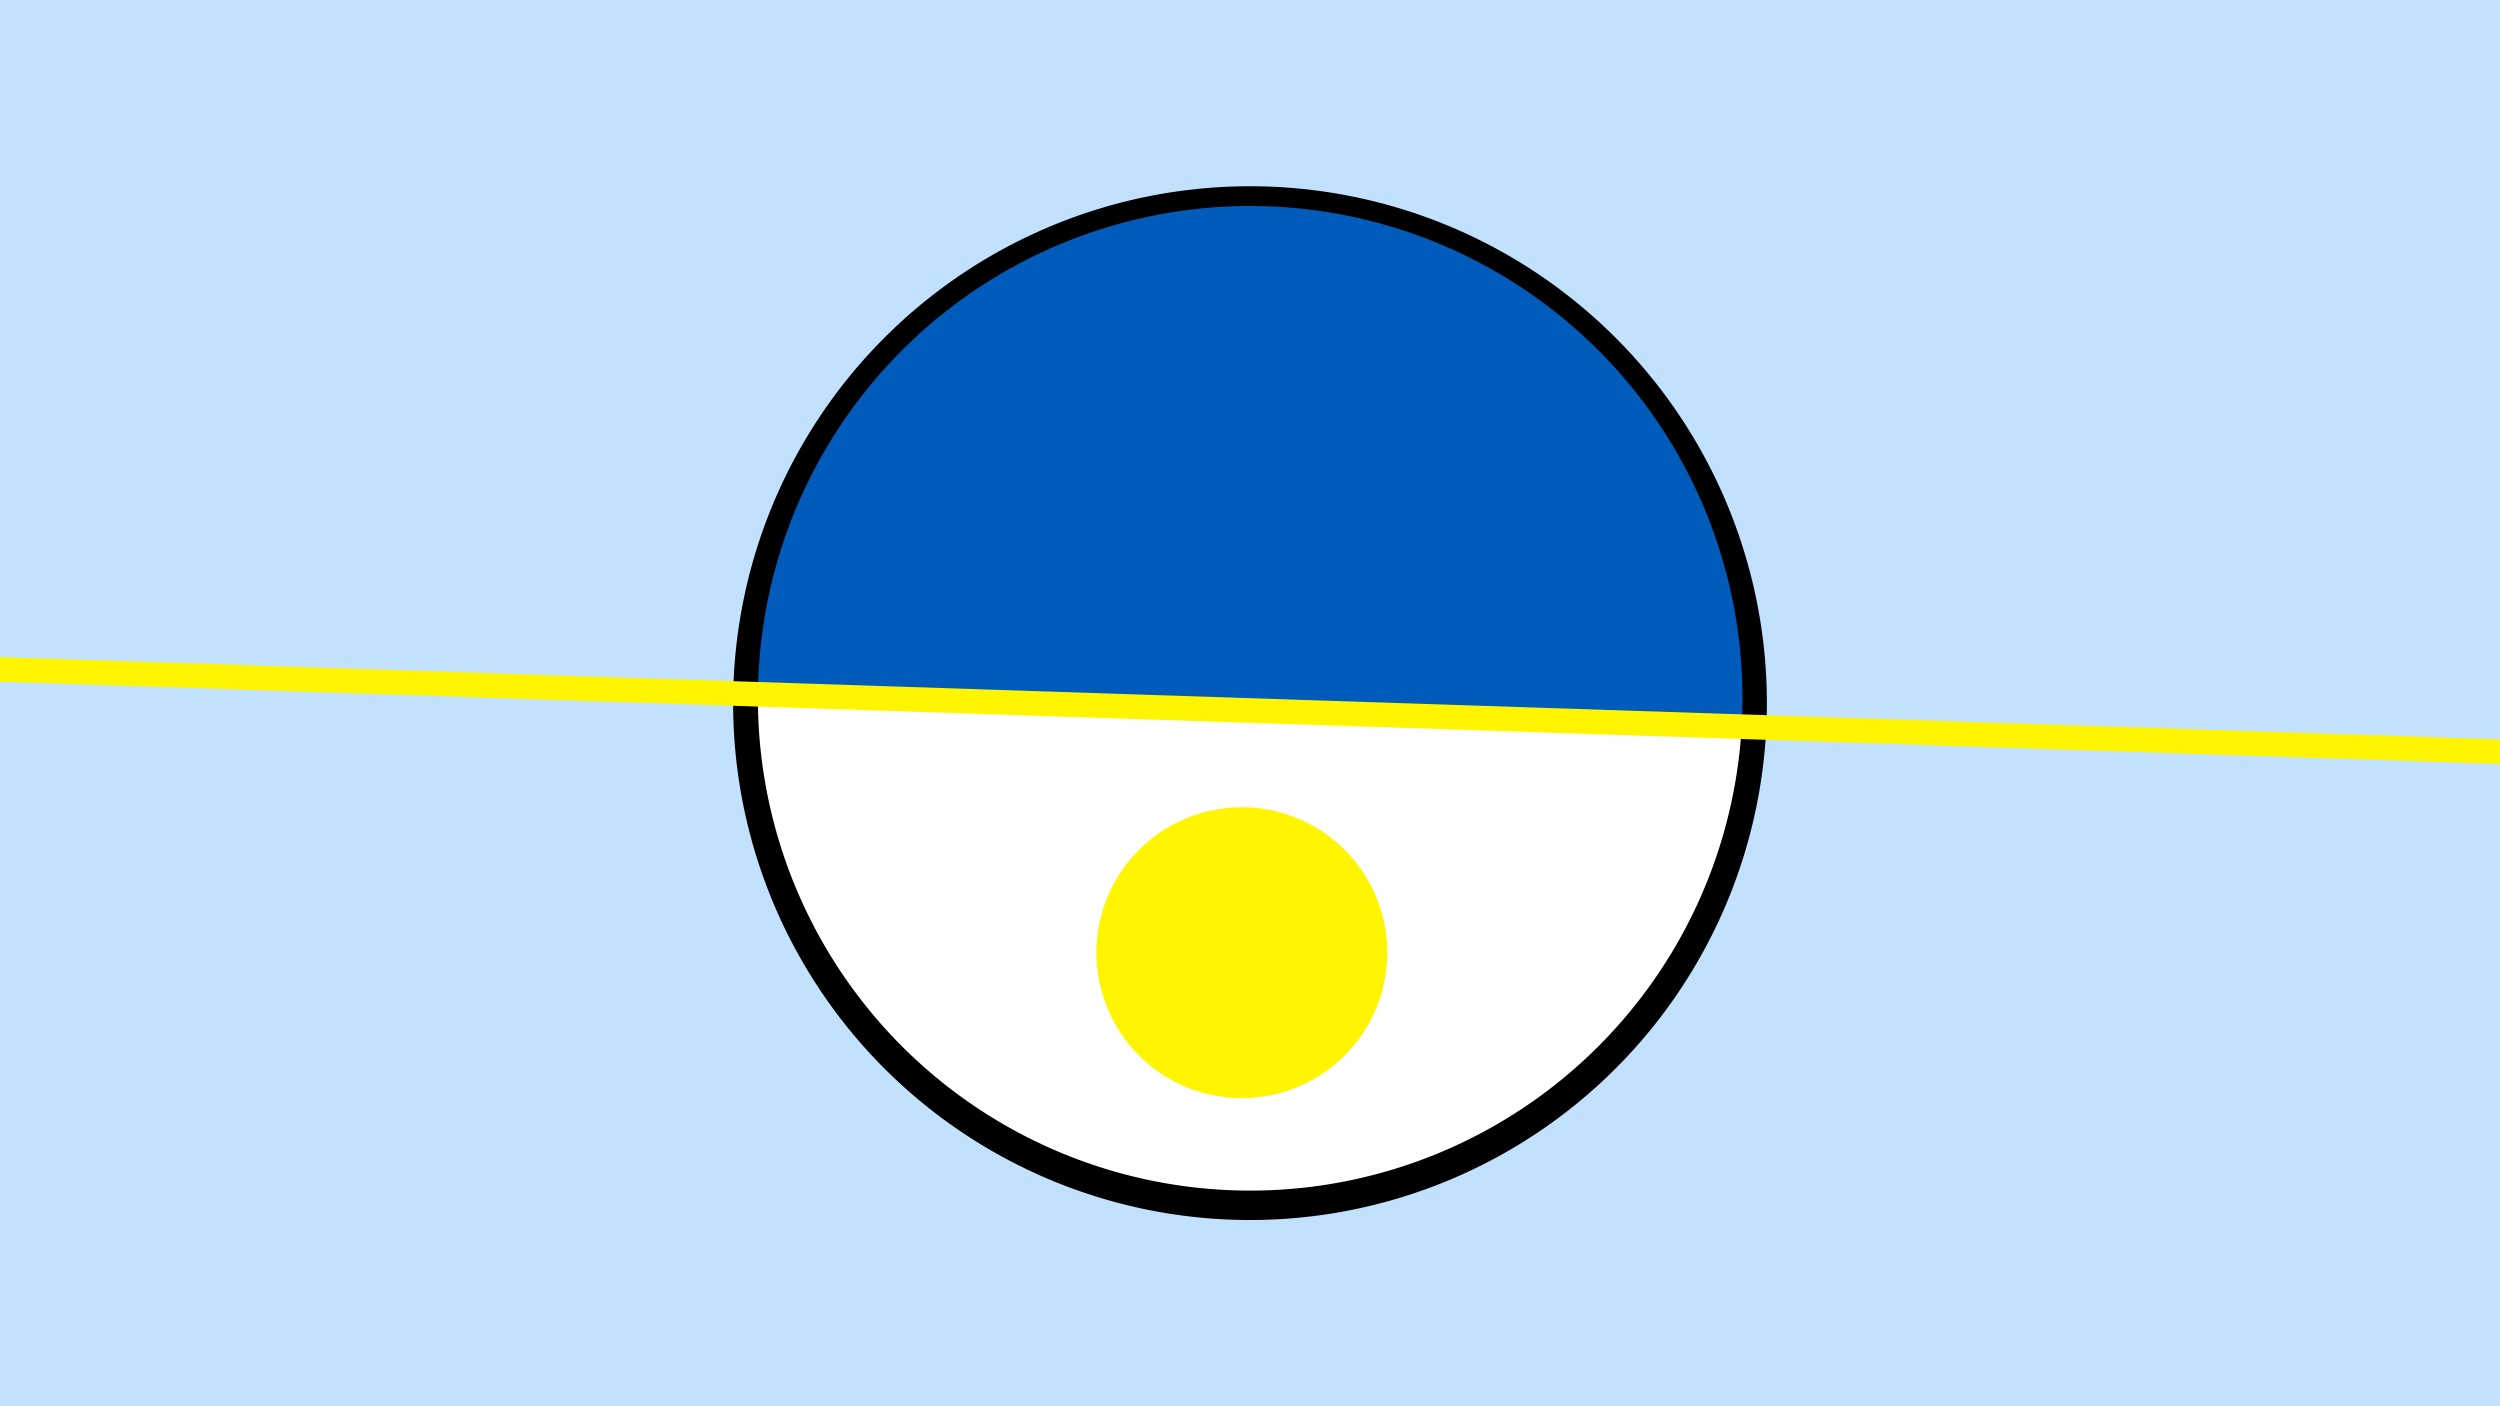 <svg width="1200" height="675" viewBox="-500 -500 1200 675" xmlns="http://www.w3.org/2000/svg"><path d="M-500-500h1200v675h-1200z" fill="#c2e1ff"/><path d="M100 85.6a248.1 248.1 0 1 1 0-496.2 248.1 248.1 0 0 1 0 496.2" fill="undefined"/><path d="M336-151.2a236.3 236.3 0 0 1-472.2-15.5z"  fill="#fff" /><path d="M336-151.2a236.3 236.3 0 1 0-472.2-15.5z"  fill="#005bbb" /><path d="M96.1 27.1a69.8 69.8 0 1 1 0-139.6 69.8 69.8 0 0 1 0 139.6" fill="#fff500"/><path d="M-510,-179.037L710,-138.875" stroke-width="11.812" stroke="#fff500" /></svg>